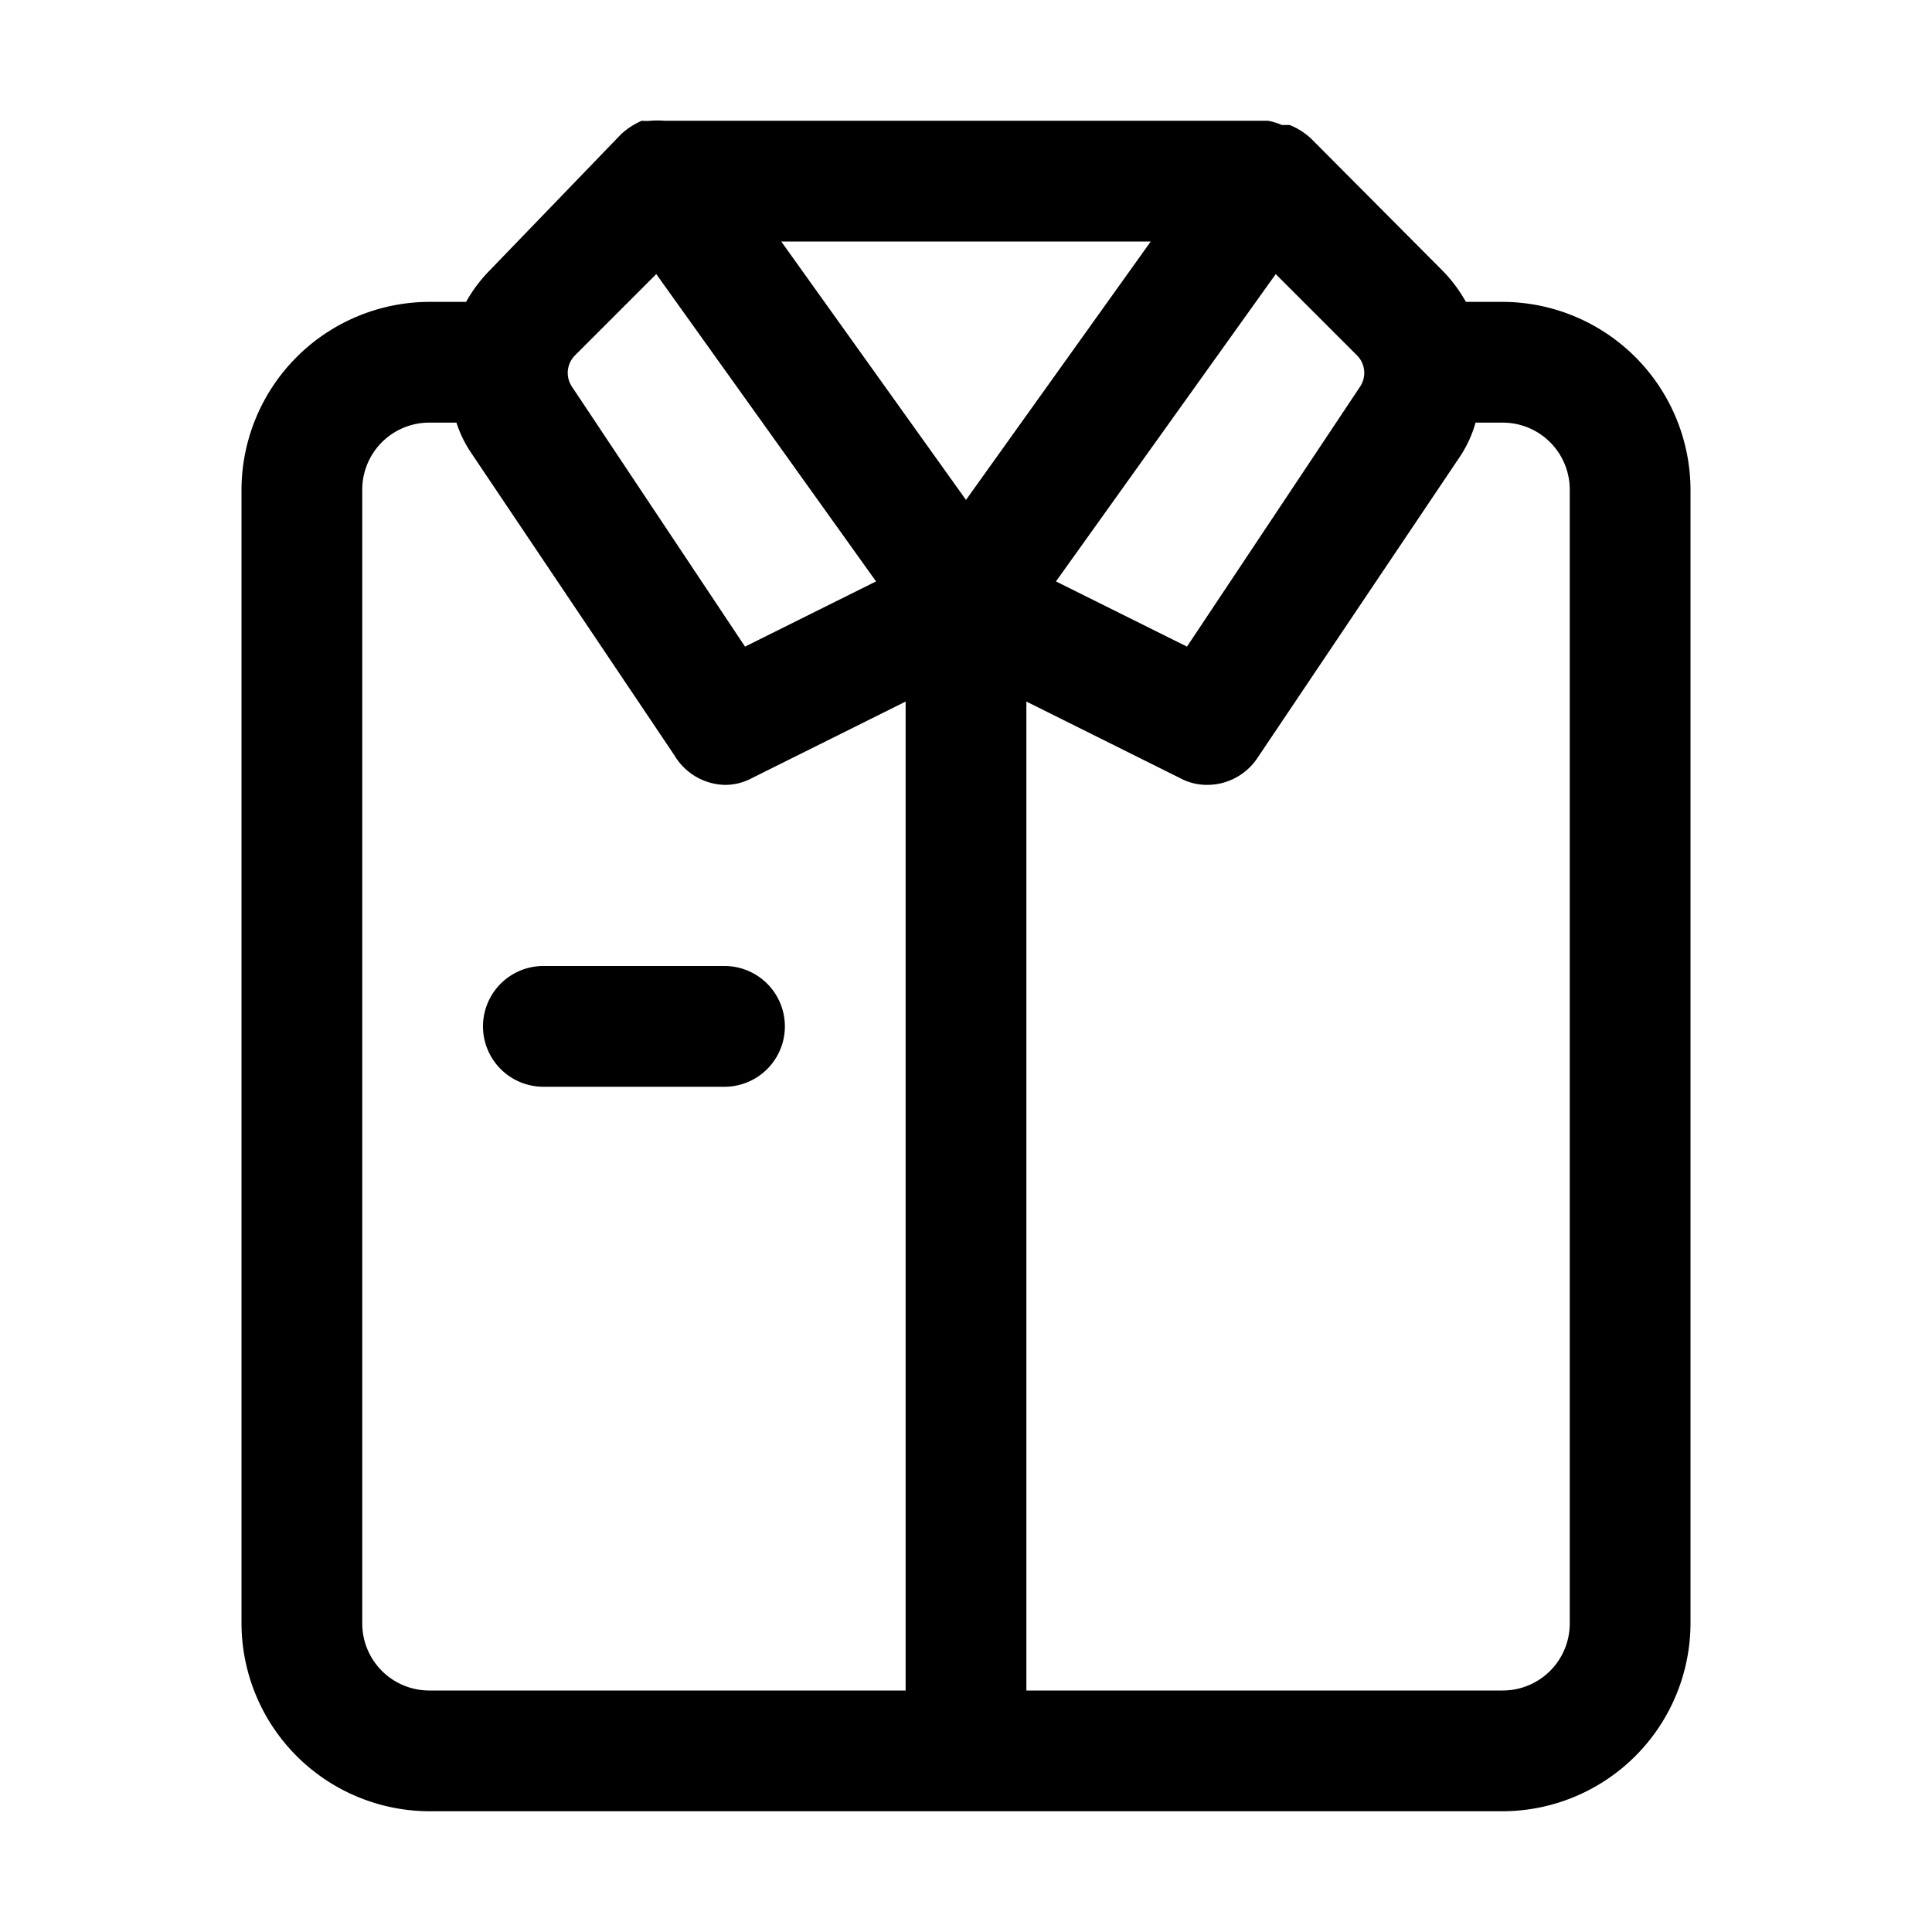 <svg xmlns="http://www.w3.org/2000/svg" viewBox="0 0 32 32"><g id="uniform"><path d="M24.89,5h-.61a2.44,2.44,0,0,0-.39-.52L21.71,2.29a1.15,1.15,0,0,0-.35-.22l-.13,0A1,1,0,0,0,21,2H11a1.43,1.43,0,0,0-.22,0,.8.8,0,0,1-.15,0,1.24,1.24,0,0,0-.34.22L8.11,4.48A2.44,2.44,0,0,0,7.72,5H7.11A3.12,3.12,0,0,0,4,8.11V26.89A3.12,3.12,0,0,0,7.11,30H24.89A3.12,3.12,0,0,0,28,26.89V8.11A3.12,3.12,0,0,0,24.89,5ZM22.53,6.4l-2.87,4.31L17.49,9.63l3.64-5.09,1.35,1.35A.41.41,0,0,1,22.53,6.4ZM16,8.28,12.94,4h6.12ZM9.52,5.89l1.35-1.35,3.64,5.09-2.17,1.08L9.47,6.4A.41.41,0,0,1,9.52,5.89ZM6,26.89V8.11A1.11,1.11,0,0,1,7.11,7h.45a2,2,0,0,0,.25.51l3.36,5A1,1,0,0,0,12,13a.93.93,0,0,0,.45-.11L15,11.62V28H7.11A1.11,1.11,0,0,1,6,26.89Zm20,0A1.11,1.11,0,0,1,24.89,28H17V11.62l2.55,1.27A.93.93,0,0,0,20,13a1,1,0,0,0,.83-.45l3.36-5A2,2,0,0,0,24.44,7h.45A1.11,1.11,0,0,1,26,8.11Z"/><path d="M12,16H9a1,1,0,0,0,0,2h3a1,1,0,0,0,0-2Z"/></g></svg>
